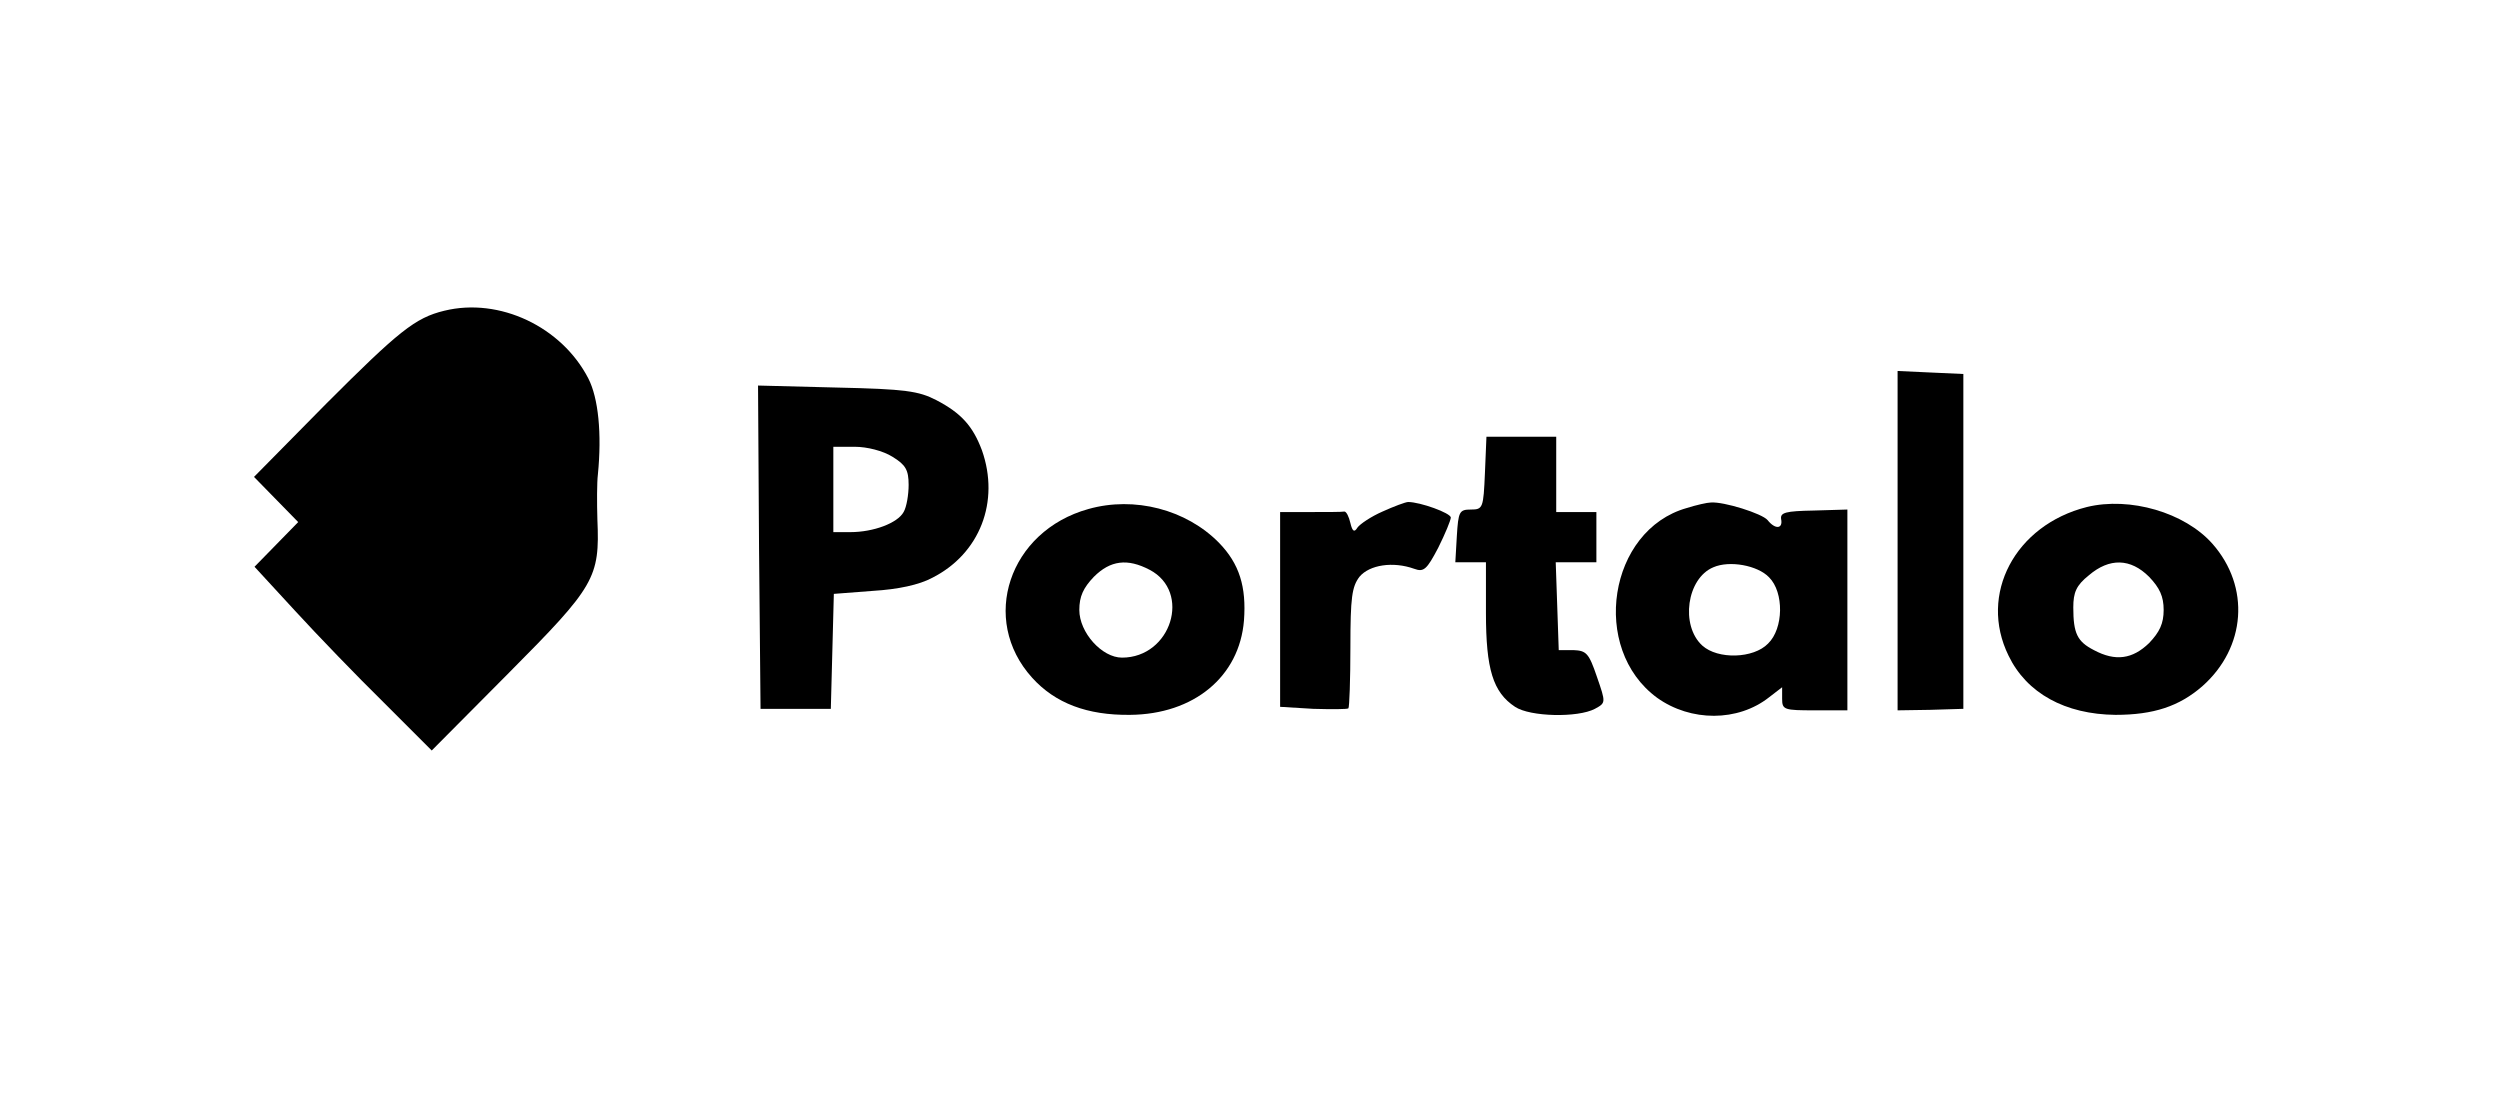 <?xml version="1.0" standalone="no"?>
<!DOCTYPE svg PUBLIC "-//W3C//DTD SVG 20010904//EN"
 "http://www.w3.org/TR/2001/REC-SVG-20010904/DTD/svg10.dtd">
<svg version="1.0" xmlns="http://www.w3.org/2000/svg"
 width="498pt" height="218pt" viewBox="0 0 498 218"
 preserveAspectRatio="xMidYMid meet">

<g transform="translate(0,218) scale(0.1,-0.1)"
fill="#000000" stroke="none">
<path d="M885 1561 c-58 -14 -91 -41 -235 -185 l-144 -146 44 -45 44 -45 -43
-44 -44 -45 81 -88 c44 -48 124 -131 177 -183 l95 -95 154 155 c171 172 181
189 176 305 -1 33 -1 74 1 90 8 81 1 152 -19 191 -53 103 -177 162 -287 135z"/>
<path d="M3780 1103 l0 -338 65 1 66 2 0 333 0 334 -66 3 -65 3 0 -338z"/>
<path d="M1512 1090 l3 -322 70 0 70 0 3 114 3 115 78 6 c50 3 92 12 118 26
95 48 135 152 99 254 -18 48 -41 74 -91 100 -35 18 -61 22 -198 25 l-157 4 2
-322z m266 180 c26 -16 32 -26 32 -56 0 -19 -4 -44 -10 -54 -12 -22 -60 -40
-106 -40 l-34 0 0 85 0 85 43 0 c24 0 56 -8 75 -20z"/>
<path d="M2958 1238 c-3 -70 -4 -73 -28 -73 -23 0 -25 -4 -28 -53 l-3 -52 30
0 31 0 0 -101 c0 -112 14 -158 58 -187 30 -20 125 -22 159 -4 22 12 22 12 4
64 -16 47 -21 52 -47 53 l-29 0 -3 88 -3 87 41 0 40 0 0 50 0 50 -40 0 -40 0
0 75 0 75 -70 0 -69 0 -3 -72z"/>
<path d="M2168 1166 c-158 -44 -217 -220 -112 -336 46 -51 110 -75 195 -74
127 1 218 76 227 188 5 67 -9 113 -50 155 -65 66 -168 93 -260 67z m122 -121
c84 -44 43 -175 -55 -175 -40 0 -85 50 -85 95 0 27 8 44 29 66 33 33 67 37
111 14z"/>
<path d="M2754 1161 c-23 -10 -45 -25 -50 -32 -6 -10 -10 -8 -14 9 -3 13 -8
23 -12 23 -5 -1 -35 -1 -68 -1 l-60 0 0 -194 0 -194 66 -4 c36 -1 68 -1 70 1
2 2 4 57 4 122 0 99 3 120 18 140 20 24 67 31 109 16 19 -7 25 -2 48 42 14 28
25 55 25 60 0 9 -61 31 -85 31 -5 0 -29 -9 -51 -19z"/>
<path d="M3360 1168 c-156 -44 -193 -280 -59 -378 67 -48 161 -48 223 1 l26
20 0 -23 c0 -22 4 -23 65 -23 l65 0 0 200 0 200 -67 -2 c-56 -1 -67 -4 -65
-17 4 -20 -12 -21 -27 -2 -11 13 -87 37 -113 35 -7 0 -29 -5 -48 -11z m164
-138 c30 -30 29 -102 -2 -132 -29 -30 -100 -32 -131 -4 -44 40 -31 134 22 156
32 14 88 4 111 -20z"/>
<path d="M4157 1170 c-143 -36 -216 -174 -156 -296 36 -75 113 -117 213 -118
76 0 127 17 173 57 87 77 96 198 20 284 -55 62 -164 94 -250 73z m124 -139
c21 -22 29 -39 29 -66 0 -27 -8 -44 -29 -66 -33 -32 -67 -37 -110 -14 -33 17
-41 33 -41 85 0 30 6 44 31 64 41 35 83 34 120 -3z"/>
</g>
</svg>
